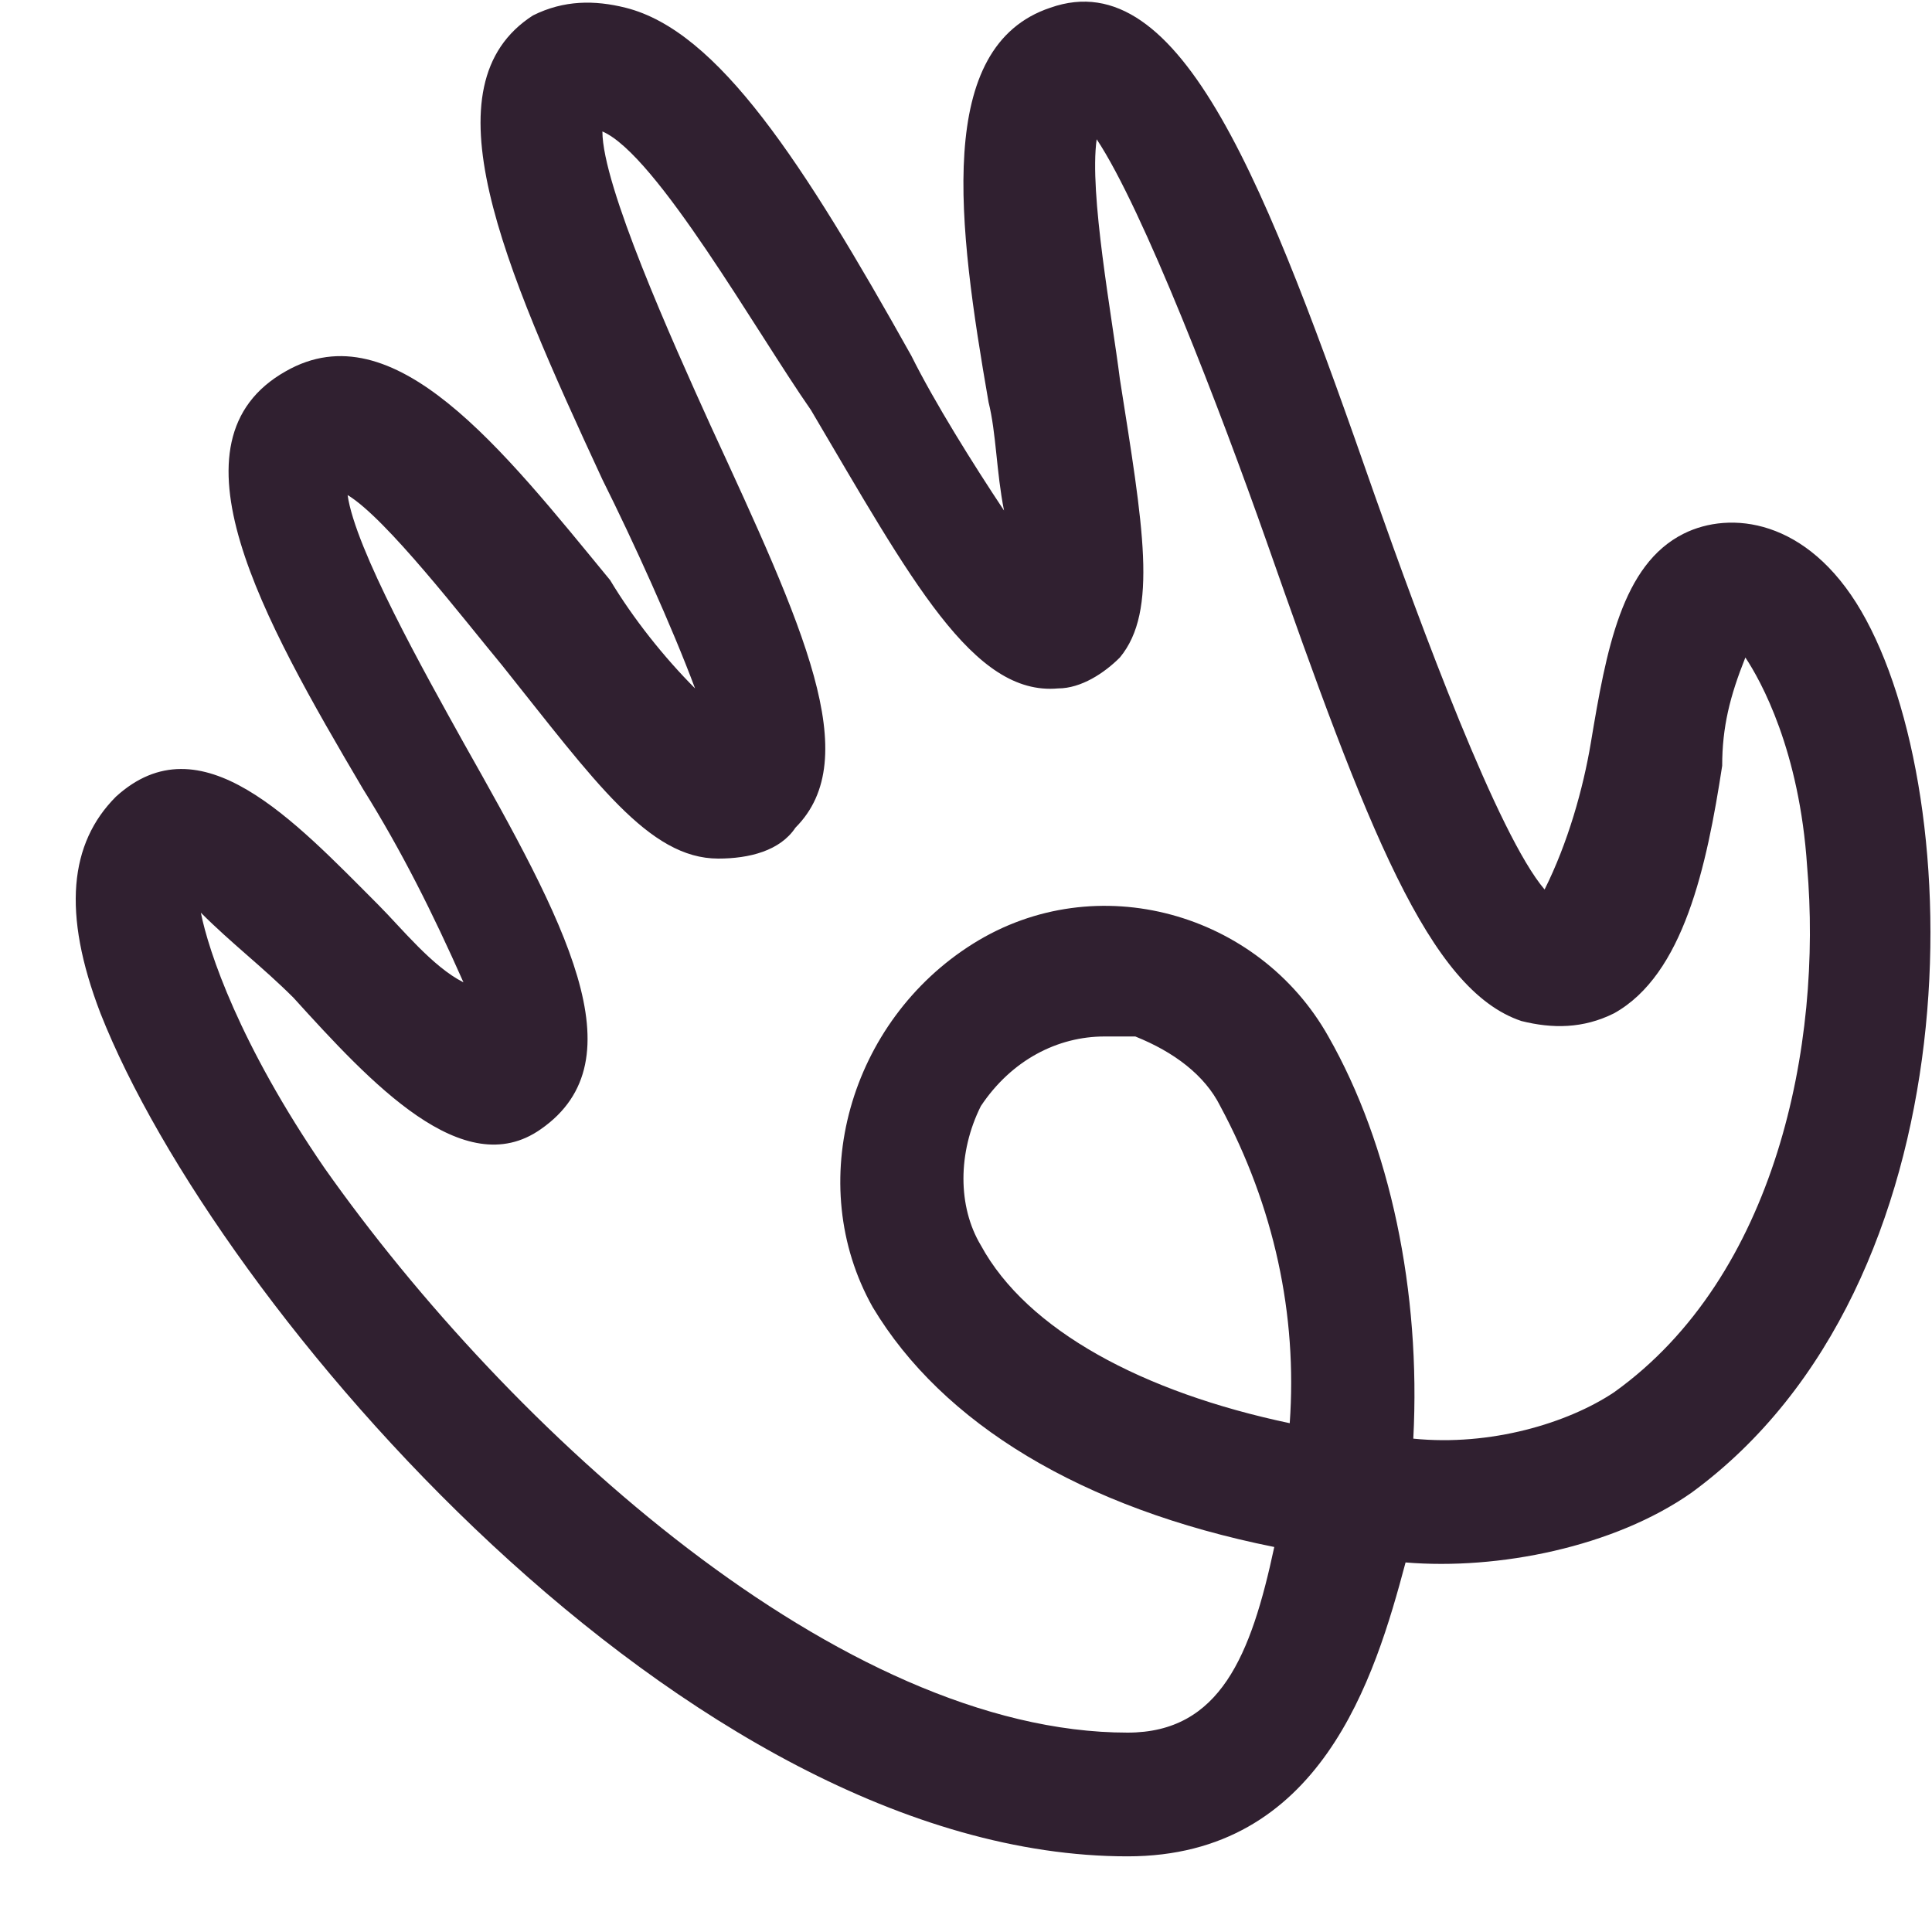 <svg width="25" height="25" viewBox="0 0 25 25" class="eds-icon" fill="none" xmlns="http://www.w3.org/2000/svg">
<path d="M14.591 24.021C8.895 24.021 2.799 16.915 1.3 13.112C0.8 11.81 0.9 10.91 1.5 10.309C2.599 9.308 3.798 10.609 4.897 11.71C5.197 12.011 5.597 12.511 5.997 12.711C5.597 11.81 5.197 11.01 4.697 10.209C3.398 8.007 2.099 5.705 3.698 4.804C5.097 4.004 6.496 5.805 7.895 7.507C8.195 8.007 8.595 8.508 8.994 8.908C8.695 8.107 8.195 7.006 7.795 6.205C6.496 3.403 5.497 1.101 6.896 0.2C7.296 -2.30633e-05 7.695 -2.30633e-05 8.095 0.1C9.294 0.4 10.393 2.102 11.793 4.604C12.092 5.205 12.592 6.005 12.992 6.606C12.892 6.105 12.892 5.605 12.792 5.205C12.392 2.903 12.092 0.601 13.591 0.1C15.29 -0.5 16.389 2.402 17.788 6.406C18.388 8.107 19.387 10.81 19.987 11.51C20.287 10.91 20.486 10.209 20.586 9.608C20.786 8.407 20.986 7.306 21.786 6.906C22.385 6.606 23.384 6.706 24.084 7.907C25.483 10.309 25.583 16.615 21.886 19.317C20.886 20.018 19.387 20.318 18.188 20.218C17.788 21.719 17.089 24.021 14.591 24.021ZM2.599 11.81C2.699 12.311 3.099 13.512 4.198 15.113C6.596 18.516 10.893 22.42 14.591 22.42C15.79 22.42 16.189 21.419 16.489 20.018C13.991 19.517 12.192 18.416 11.293 16.915C10.393 15.314 10.993 13.212 12.592 12.211C14.191 11.21 16.289 11.81 17.189 13.412C17.988 14.813 18.388 16.715 18.288 18.616C19.287 18.717 20.287 18.416 20.886 18.016C22.985 16.515 23.584 13.512 23.384 11.21C23.285 9.709 22.785 8.808 22.585 8.508C22.385 9.008 22.285 9.408 22.285 9.909C22.085 11.21 21.786 12.611 20.886 13.112C20.486 13.312 20.087 13.312 19.687 13.212C18.488 12.811 17.688 10.71 16.389 7.006C15.79 5.305 14.79 2.702 14.191 1.802C14.091 2.502 14.391 4.104 14.491 4.904C14.79 6.806 14.99 7.907 14.491 8.508C14.291 8.708 13.991 8.908 13.691 8.908C12.592 9.008 11.793 7.507 10.493 5.305C9.794 4.304 8.495 2.002 7.795 1.701C7.795 2.402 8.695 4.404 9.194 5.505C10.393 8.107 11.193 9.809 10.293 10.71C10.094 11.01 9.694 11.11 9.294 11.11C8.395 11.11 7.695 10.109 6.496 8.608C5.997 8.007 4.997 6.706 4.498 6.406C4.597 7.106 5.497 8.708 5.997 9.608C7.296 11.911 8.295 13.712 6.996 14.613C5.997 15.314 4.797 14.012 3.798 12.911C3.398 12.511 2.999 12.211 2.599 11.81ZM14.291 13.412C13.691 13.412 13.092 13.712 12.692 14.313C12.392 14.913 12.392 15.614 12.692 16.114C13.291 17.215 14.79 18.016 16.689 18.416C16.789 17.015 16.489 15.614 15.79 14.313C15.59 13.912 15.19 13.612 14.691 13.412C14.591 13.412 14.391 13.412 14.291 13.412Z" fill="#302030"/>
</svg>
